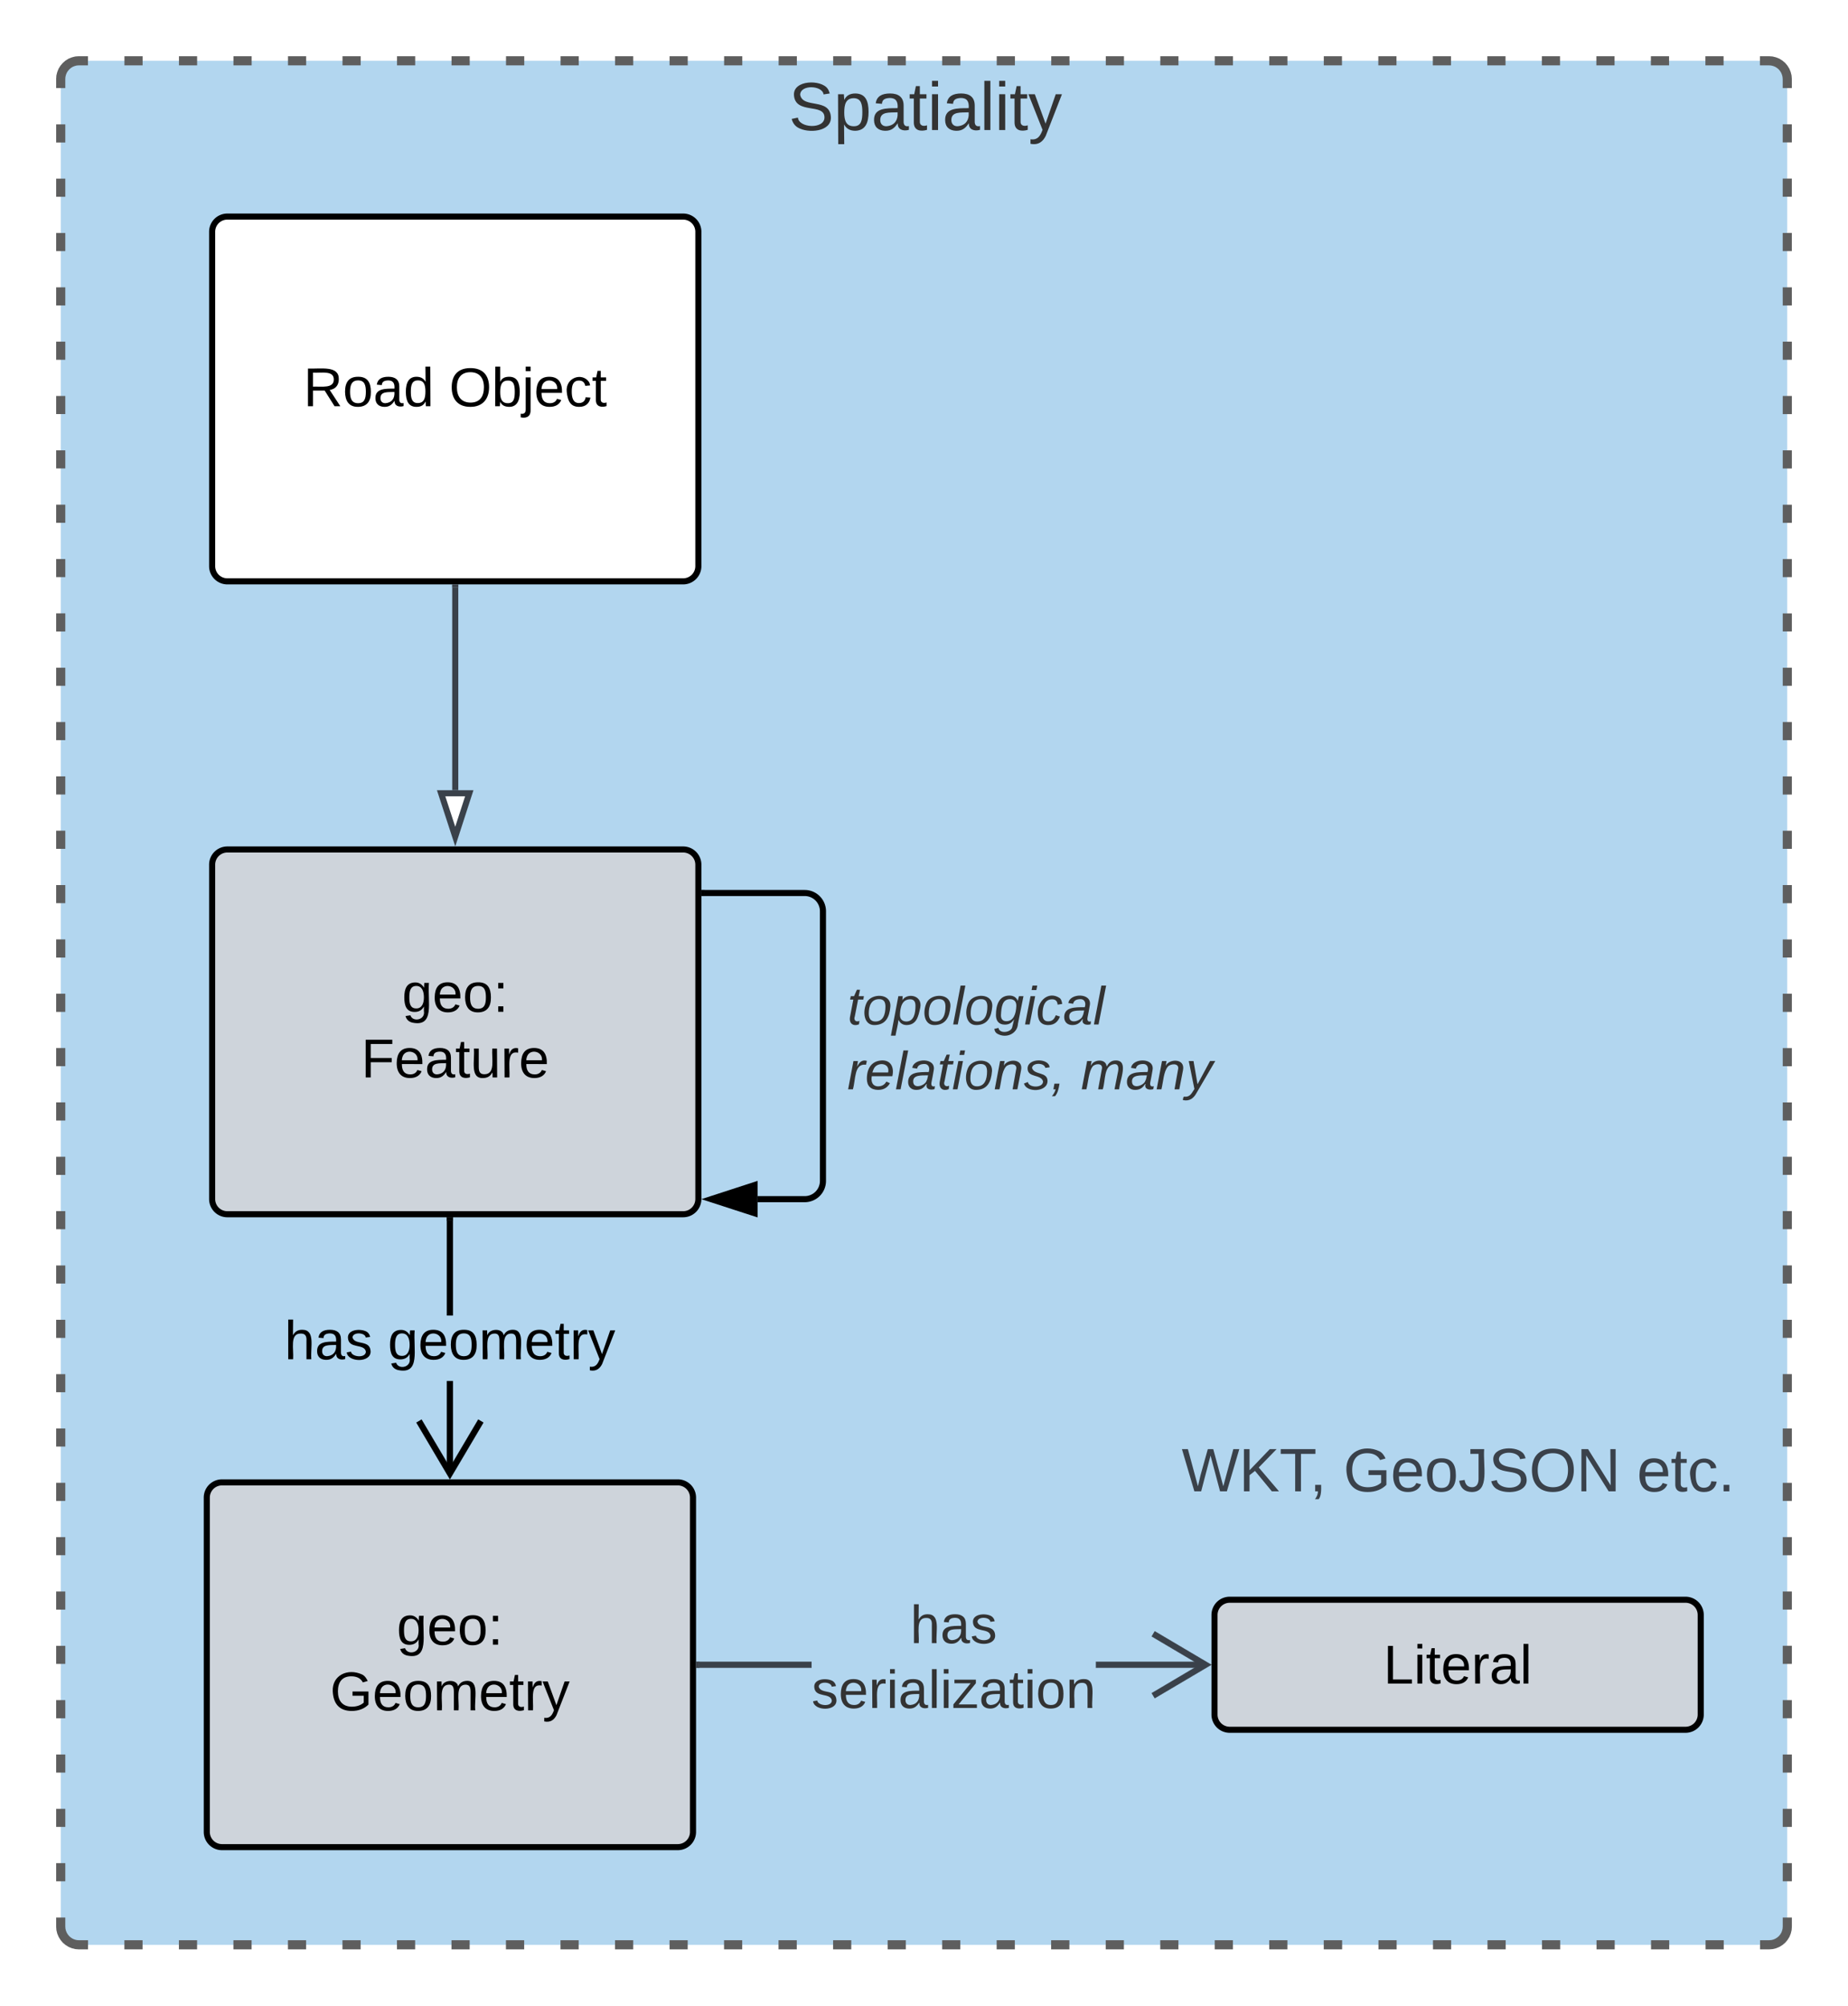 <svg xmlns="http://www.w3.org/2000/svg" xmlns:xlink="http://www.w3.org/1999/xlink" xmlns:lucid="lucid" width="608.12" height="659.83"><g transform="translate(346.608 -262.499)" lucid:page-tab-id="l2hYSlASXNcn"><path d="M-500 0H500v1000H-500z" fill="#fff"/><path d="M-326.6 288.5a6 6 0 0 1 6-6h556.1a6 6 0 0 1 6 6v607.83a6 6 0 0 1-6 6h-556.1a6 6 0 0 1-6-6z" fill="#b2d6ef"/><path d="M-305.66 282.5h5.98m11.96 0h5.98m11.96 0h5.98m11.96 0h5.98m11.96 0h5.98m11.96 0h5.98m11.96 0h5.98m11.95 0h6m11.95 0h5.98m11.96 0h5.97m11.96 0h5.98m11.97 0h5.98m11.96 0h6m11.95 0h5.98m11.96 0h5.97m11.96 0h5.98m11.97 0h5.98m11.96 0h6m11.95 0h5.98m11.96 0h5.97m11.95 0h5.98m11.96 0h5.98m11.96 0h5.98m11.96 0h5.98m11.96 0h5.98m11.96 0h5.98m11.96 0h5.98m11.96 0h5.98m11.96 0h5.98m11.96 0h5.98m11.96 0h3l.93.07.9.22.88.35.8.5.72.6.6.72.5.8.36.88.23.9.08.95v2.98m0 11.92v5.96m0 11.9v5.97m0 11.92v5.96m0 11.93V363m0 11.9v5.97m0 11.9v5.97m0 11.92v5.96m0 11.92v5.96m0 11.92v5.95m0 11.92v5.95m0 11.92v5.96m0 11.92V506m0 11.93v5.96m0 11.9v5.96m0 11.92v5.96m0 11.92v5.96m0 11.9v5.98m0 11.9v5.97m0 11.92v5.95m0 11.92v5.96m0 11.92v5.95m0 11.92v5.96m0 11.92v5.96m0 11.92v5.96m0 11.92v5.95m0 11.93v5.96m0 11.9v5.97m0 11.92v5.95m0 11.9v5.97m0 11.92v5.96m0 11.92v5.96m0 11.92v5.95m0 11.92v5.96m0 11.92v2.98l-.07.94-.22.9-.35.88-.5.8-.6.72-.72.6-.8.5-.87.37-.9.22-.95.07h-2.98m-11.96 0h-5.98m-11.96 0h-5.98m-11.96 0h-5.98m-11.96 0h-5.98m-11.96 0h-5.98m-11.96 0h-5.98m-11.96 0h-5.98m-11.96 0H89m-11.96 0h-5.98m-11.96 0h-5.98m-11.95 0H35.2m-11.97 0h-5.98m-11.96 0h-6m-11.95 0h-5.98m-11.96 0h-5.97m-11.96 0h-5.98m-11.97 0h-5.98m-11.96 0h-6m-11.95 0h-5.98m-11.96 0h-5.97m-11.96 0h-5.98m-11.97 0h-5.98m-11.95 0h-6m-11.94 0h-5.98m-11.96 0h-5.98m-11.96 0h-5.98m-11.96 0h-5.98m-11.96 0h-5.98m-11.96 0h-5.98m-11.96 0h-5.98m-11.96 0h-3l-.93-.07-.9-.22-.88-.36-.8-.5-.72-.6-.6-.72-.5-.8-.37-.88-.22-.9-.07-.95v-2.98m0-11.92v-5.96m0-11.92v-5.95m0-11.92v-5.96m0-11.92v-5.96m0-11.92v-5.96m0-11.9v-5.97m0-11.93v-5.96m0-11.9v-5.97m0-11.92v-5.94m0-11.92v-5.96m0-11.92v-5.96m0-11.92v-5.96m0-11.92v-5.95m0-11.92v-5.96m0-11.92v-5.96m0-11.93v-5.96m0-11.9v-5.97m0-11.9v-5.97m0-11.92v-5.96m0-11.92v-5.96m0-11.9v-5.97m0-11.92v-5.95m0-11.92v-5.96m0-11.92v-5.96m0-11.93v-5.95m0-11.92v-5.96m0-11.92v-5.96m0-11.92v-5.96m0-11.9v-5.97m0-11.9v-5.97m0-11.92v-5.95m0-11.92v-5.96m0-11.9v-5.97m0-11.92v-2.98l.06-.94.23-.92.35-.87.5-.8.6-.7.72-.63.8-.5.87-.35.9-.23.95-.07h2.98" stroke="#5e5e5e" stroke-width="3" fill="none"/><use xlink:href="#a" transform="matrix(1,0,0,1,-321.608,287.499) translate(234.531 17.778)"/><path d="M-276.8 546.96a5 5 0 0 1 5-5h150a5 5 0 0 1 5 5v110a5 5 0 0 1-5 5h-150a5 5 0 0 1-5-5z" stroke="#000" stroke-width="2" fill="#ced4db"/><use xlink:href="#b" transform="matrix(1,0,0,1,-264.814,553.957) translate(50.5 41.4)"/><use xlink:href="#c" transform="matrix(1,0,0,1,-264.814,553.957) translate(37.05 63)"/><path d="M-276.8 338.75a5 5 0 0 1 5-5h150a5 5 0 0 1 5 5v110a5 5 0 0 1-5 5h-150a5 5 0 0 1-5-5z" stroke="#000" stroke-width="2" fill="#fff"/><use xlink:href="#d" transform="matrix(1,0,0,1,-264.814,345.746) translate(18.05 50.4)"/><use xlink:href="#e" transform="matrix(1,0,0,1,-264.814,345.746) translate(66 50.4)"/><path d="M-196.8 455.75v66.7" stroke="#3a414a" stroke-width="2" fill="none"/><path d="M-195.8 455.77h-2v-1.02h2z" stroke="#3a414a" stroke-width=".05" fill="#3a414a"/><path d="M-196.8 537.72l-4.65-14.26h9.27z" stroke="#3a414a" stroke-width="2" fill="#fff"/><path d="M-278.56 755.17a5 5 0 0 1 5-5h150a5 5 0 0 1 5 5v110a5 5 0 0 1-5 5h-150a5 5 0 0 1-5-5z" stroke="#000" stroke-width="2" fill="#ced4db"/><use xlink:href="#b" transform="matrix(1,0,0,1,-266.562,762.168) translate(50.5 41.4)"/><use xlink:href="#f" transform="matrix(1,0,0,1,-266.562,762.168) translate(28.55 63)"/><path d="M-197.56 747.35h-2v-30.5h2zm0-52.1h-2v-31.3h2z" stroke="#000" stroke-width=".05"/><path d="M-197.56 663.98h-2v-1.02h2z"/><path d="M-197.54 664h-2.05v-1.07h2.06zm-2-1.02v.98h1.95v-.98zM-187.52 730.5l-11.04 18.67-11.04-18.67 1.72-1.02 9.32 15.76 9.32-15.76z" stroke="#000" stroke-width=".05"/><use xlink:href="#g" transform="matrix(1,0,0,1,-253.012,695.262) translate(0.005 14.4)"/><use xlink:href="#h" transform="matrix(1,0,0,1,-253.012,695.262) translate(34.005 14.4)"/><path d="M-114.8 556.28h33a6 6 0 0 1 6 6V651a6 6 0 0 1-6 6h-15.5" stroke="#000" stroke-width="2" fill="none"/><path d="M-114.8 557.28h-1v-2h1z" stroke="#000" stroke-width=".05"/><path d="M-112.58 657l14.27-4.64v9.27z" stroke="#000" stroke-width="2"/><use xlink:href="#i" transform="matrix(1,0,0,1,-67.814,585.306) translate(0 14.222)"/><use xlink:href="#j" transform="matrix(1,0,0,1,-67.814,585.306) translate(0 35.556)"/><use xlink:href="#k" transform="matrix(1,0,0,1,-67.814,585.306) translate(76.889 35.556)"/><path d="M53.05 793.78a5 5 0 0 1 5-5h150a5 5 0 0 1 5 5v32.78a5 5 0 0 1-5 5h-150a5 5 0 0 1-5-5z" stroke="#000" stroke-width="2" fill="#ced4db"/><use xlink:href="#l" transform="matrix(1,0,0,1,65.05,800.776) translate(43.575 15.588)"/><path d="M-79.55 811.17h-37v-2h37zm129.78 0h-36.2v-2h36.2z" stroke="#3a414a" stroke-width=".05" fill="#3a414a"/><path d="M-116.54 811.17h-1.02v-2h1.02z" fill="#3a414a"/><path d="M-116.5 811.2h-1.1v-2.06h1.1zm-1.04-2v1.94h.98v-1.95zM52.05 810.17L33.38 821.2l-1.02-1.7 15.76-9.33-15.76-9.32 1.02-1.72z" stroke="#3a414a" stroke-width=".05" fill="#3a414a"/><g><use xlink:href="#m" transform="matrix(1,0,0,1,-79.546,788.834) translate(32.474 14.222)"/><use xlink:href="#n" transform="matrix(1,0,0,1,-79.546,788.834) translate(0.005 35.556)"/></g><path d="M32.75 734a6 6 0 0 1 6-6h188.6a6 6 0 0 1 6 6v30.65a6 6 0 0 1-6 6H38.75a6 6 0 0 1-6-6z" stroke="#000" stroke-opacity="0" fill="#fff" fill-opacity="0"/><g><use xlink:href="#o" transform="matrix(1,0,0,1,37.748,732.993) translate(4.472 20.125)"/><use xlink:href="#p" transform="matrix(1,0,0,1,37.748,732.993) translate(57.694 20.125)"/><use xlink:href="#q" transform="matrix(1,0,0,1,37.748,732.993) translate(154.306 20.125)"/></g><defs><path fill="#333" d="M185-189c-5-48-123-54-124 2 14 75 158 14 163 119 3 78-121 87-175 55-17-10-28-26-33-46l33-7c5 56 141 63 141-1 0-78-155-14-162-118-5-82 145-84 179-34 5 7 8 16 11 25" id="r"/><path fill="#333" d="M115-194c55 1 70 41 70 98S169 2 115 4C84 4 66-9 55-30l1 105H24l-1-265h31l2 30c10-21 28-34 59-34zm-8 174c40 0 45-34 45-75s-6-73-45-74c-42 0-51 32-51 76 0 43 10 73 51 73" id="s"/><path fill="#333" d="M141-36C126-15 110 5 73 4 37 3 15-17 15-53c-1-64 63-63 125-63 3-35-9-54-41-54-24 1-41 7-42 31l-33-3c5-37 33-52 76-52 45 0 72 20 72 64v82c-1 20 7 32 28 27v20c-31 9-61-2-59-35zM48-53c0 20 12 33 32 33 41-3 63-29 60-74-43 2-92-5-92 41" id="t"/><path fill="#333" d="M59-47c-2 24 18 29 38 22v24C64 9 27 4 27-40v-127H5v-23h24l9-43h21v43h35v23H59v120" id="u"/><path fill="#333" d="M24-231v-30h32v30H24zM24 0v-190h32V0H24" id="v"/><path fill="#333" d="M24 0v-261h32V0H24" id="w"/><path fill="#333" d="M179-190L93 31C79 59 56 82 12 73V49c39 6 53-20 64-50L1-190h34L92-34l54-156h33" id="x"/><g id="a"><use transform="matrix(0.062,0,0,0.062,0,0)" xlink:href="#r"/><use transform="matrix(0.062,0,0,0.062,14.815,0)" xlink:href="#s"/><use transform="matrix(0.062,0,0,0.062,27.16,0)" xlink:href="#t"/><use transform="matrix(0.062,0,0,0.062,39.506,0)" xlink:href="#u"/><use transform="matrix(0.062,0,0,0.062,45.679,0)" xlink:href="#v"/><use transform="matrix(0.062,0,0,0.062,50.556,0)" xlink:href="#t"/><use transform="matrix(0.062,0,0,0.062,62.901,0)" xlink:href="#w"/><use transform="matrix(0.062,0,0,0.062,67.778,0)" xlink:href="#v"/><use transform="matrix(0.062,0,0,0.062,72.654,0)" xlink:href="#u"/><use transform="matrix(0.062,0,0,0.062,78.827,0)" xlink:href="#x"/></g><path d="M177-190C167-65 218 103 67 71c-23-6-38-20-44-43l32-5c15 47 100 32 89-28v-30C133-14 115 1 83 1 29 1 15-40 15-95c0-56 16-97 71-98 29-1 48 16 59 35 1-10 0-23 2-32h30zM94-22c36 0 50-32 50-73 0-42-14-75-50-75-39 0-46 34-46 75s6 73 46 73" id="y"/><path d="M100-194c63 0 86 42 84 106H49c0 40 14 67 53 68 26 1 43-12 49-29l28 8c-11 28-37 45-77 45C44 4 14-33 15-96c1-61 26-98 85-98zm52 81c6-60-76-77-97-28-3 7-6 17-6 28h103" id="z"/><path d="M100-194c62-1 85 37 85 99 1 63-27 99-86 99S16-35 15-95c0-66 28-99 85-99zM99-20c44 1 53-31 53-75 0-43-8-75-51-75s-53 32-53 75 10 74 51 75" id="A"/><path d="M33-154v-36h34v36H33zM33 0v-36h34V0H33" id="B"/><g id="b"><use transform="matrix(0.05,0,0,0.05,0,0)" xlink:href="#y"/><use transform="matrix(0.05,0,0,0.05,10,0)" xlink:href="#z"/><use transform="matrix(0.05,0,0,0.05,20,0)" xlink:href="#A"/><use transform="matrix(0.05,0,0,0.05,30,0)" xlink:href="#B"/></g><path d="M63-220v92h138v28H63V0H30v-248h175v28H63" id="C"/><path d="M141-36C126-15 110 5 73 4 37 3 15-17 15-53c-1-64 63-63 125-63 3-35-9-54-41-54-24 1-41 7-42 31l-33-3c5-37 33-52 76-52 45 0 72 20 72 64v82c-1 20 7 32 28 27v20c-31 9-61-2-59-35zM48-53c0 20 12 33 32 33 41-3 63-29 60-74-43 2-92-5-92 41" id="D"/><path d="M59-47c-2 24 18 29 38 22v24C64 9 27 4 27-40v-127H5v-23h24l9-43h21v43h35v23H59v120" id="E"/><path d="M84 4C-5 8 30-112 23-190h32v120c0 31 7 50 39 49 72-2 45-101 50-169h31l1 190h-30c-1-10 1-25-2-33-11 22-28 36-60 37" id="F"/><path d="M114-163C36-179 61-72 57 0H25l-1-190h30c1 12-1 29 2 39 6-27 23-49 58-41v29" id="G"/><g id="c"><use transform="matrix(0.05,0,0,0.05,0,0)" xlink:href="#C"/><use transform="matrix(0.05,0,0,0.05,10.95,0)" xlink:href="#z"/><use transform="matrix(0.05,0,0,0.05,20.95,0)" xlink:href="#D"/><use transform="matrix(0.05,0,0,0.05,30.95,0)" xlink:href="#E"/><use transform="matrix(0.05,0,0,0.05,35.95,0)" xlink:href="#F"/><use transform="matrix(0.05,0,0,0.05,45.95,0)" xlink:href="#G"/><use transform="matrix(0.05,0,0,0.05,51.9,0)" xlink:href="#z"/></g><path d="M233-177c-1 41-23 64-60 70L243 0h-38l-65-103H63V0H30v-248c88 3 205-21 203 71zM63-129c60-2 137 13 137-47 0-61-80-42-137-45v92" id="H"/><path d="M85-194c31 0 48 13 60 33l-1-100h32l1 261h-30c-2-10 0-23-3-31C134-8 116 4 85 4 32 4 16-35 15-94c0-66 23-100 70-100zm9 24c-40 0-46 34-46 75 0 40 6 74 45 74 42 0 51-32 51-76 0-42-9-74-50-73" id="I"/><g id="d"><use transform="matrix(0.05,0,0,0.05,0,0)" xlink:href="#H"/><use transform="matrix(0.05,0,0,0.05,12.95,0)" xlink:href="#A"/><use transform="matrix(0.05,0,0,0.05,22.95,0)" xlink:href="#D"/><use transform="matrix(0.05,0,0,0.05,32.95,0)" xlink:href="#I"/></g><path d="M140-251c81 0 123 46 123 126C263-46 219 4 140 4 59 4 17-45 17-125s42-126 123-126zm0 227c63 0 89-41 89-101s-29-99-89-99c-61 0-89 39-89 99S79-25 140-24" id="J"/><path d="M115-194c53 0 69 39 70 98 0 66-23 100-70 100C84 3 66-7 56-30L54 0H23l1-261h32v101c10-23 28-34 59-34zm-8 174c40 0 45-34 45-75 0-40-5-75-45-74-42 0-51 32-51 76 0 43 10 73 51 73" id="K"/><path d="M24-231v-30h32v30H24zM-9 49c24 4 33-6 33-30v-209h32V24c2 40-23 58-65 49V49" id="L"/><path d="M96-169c-40 0-48 33-48 73s9 75 48 75c24 0 41-14 43-38l32 2c-6 37-31 61-74 61-59 0-76-41-82-99-10-93 101-131 147-64 4 7 5 14 7 22l-32 3c-4-21-16-35-41-35" id="M"/><g id="e"><use transform="matrix(0.05,0,0,0.05,0,0)" xlink:href="#J"/><use transform="matrix(0.05,0,0,0.05,14,0)" xlink:href="#K"/><use transform="matrix(0.05,0,0,0.05,24,0)" xlink:href="#L"/><use transform="matrix(0.05,0,0,0.05,27.95,0)" xlink:href="#z"/><use transform="matrix(0.05,0,0,0.05,37.95,0)" xlink:href="#M"/><use transform="matrix(0.05,0,0,0.05,46.95,0)" xlink:href="#E"/></g><path d="M143 4C61 4 22-44 18-125c-5-107 100-154 193-111 17 8 29 25 37 43l-32 9c-13-25-37-40-76-40-61 0-88 39-88 99 0 61 29 100 91 101 35 0 62-11 79-27v-45h-74v-28h105v86C228-13 192 4 143 4" id="N"/><path d="M210-169c-67 3-38 105-44 169h-31v-121c0-29-5-50-35-48C34-165 62-65 56 0H25l-1-190h30c1 10-1 24 2 32 10-44 99-50 107 0 11-21 27-35 58-36 85-2 47 119 55 194h-31v-121c0-29-5-49-35-48" id="O"/><path d="M179-190L93 31C79 59 56 82 12 73V49c39 6 53-20 64-50L1-190h34L92-34l54-156h33" id="P"/><g id="f"><use transform="matrix(0.05,0,0,0.05,0,0)" xlink:href="#N"/><use transform="matrix(0.05,0,0,0.05,14,0)" xlink:href="#z"/><use transform="matrix(0.05,0,0,0.05,24,0)" xlink:href="#A"/><use transform="matrix(0.05,0,0,0.05,34,0)" xlink:href="#O"/><use transform="matrix(0.05,0,0,0.05,48.95,0)" xlink:href="#z"/><use transform="matrix(0.05,0,0,0.05,58.95,0)" xlink:href="#E"/><use transform="matrix(0.05,0,0,0.05,63.95,0)" xlink:href="#G"/><use transform="matrix(0.05,0,0,0.05,69.9,0)" xlink:href="#P"/></g><path d="M106-169C34-169 62-67 57 0H25v-261h32l-1 103c12-21 28-36 61-36 89 0 53 116 60 194h-32v-121c2-32-8-49-39-48" id="Q"/><path d="M135-143c-3-34-86-38-87 0 15 53 115 12 119 90S17 21 10-45l28-5c4 36 97 45 98 0-10-56-113-15-118-90-4-57 82-63 122-42 12 7 21 19 24 35" id="R"/><g id="g"><use transform="matrix(0.05,0,0,0.05,0,0)" xlink:href="#Q"/><use transform="matrix(0.05,0,0,0.05,10,0)" xlink:href="#D"/><use transform="matrix(0.05,0,0,0.05,20,0)" xlink:href="#R"/></g><g id="h"><use transform="matrix(0.05,0,0,0.05,0,0)" xlink:href="#y"/><use transform="matrix(0.05,0,0,0.05,10,0)" xlink:href="#z"/><use transform="matrix(0.05,0,0,0.05,20,0)" xlink:href="#A"/><use transform="matrix(0.05,0,0,0.05,30,0)" xlink:href="#O"/><use transform="matrix(0.05,0,0,0.05,44.95,0)" xlink:href="#z"/><use transform="matrix(0.05,0,0,0.05,54.95,0)" xlink:href="#E"/><use transform="matrix(0.05,0,0,0.05,59.95,0)" xlink:href="#G"/><use transform="matrix(0.05,0,0,0.05,65.9,0)" xlink:href="#P"/></g><path fill="#333" d="M51-54c-9 22 5 41 31 30L79-1C43 14 10-4 19-52l22-115H19l5-23h22l19-43h21l-9 43h35l-4 23H73" id="S"/><path fill="#333" d="M30-147c31-64 166-65 159 27C183-49 158 1 86 4 9 8 1-88 30-147zM88-20c53 0 68-48 68-100 0-31-11-51-44-50-52 1-68 46-68 97 0 32 13 53 44 53" id="T"/><path fill="#333" d="M67-162c32-53 139-36 121 50C175-51 163 2 97 4 68 4 52-11 42-31 38 6 28 39 22 75H-9l50-265h29c-1 10 0 20-3 28zm89 36c0-26-10-43-35-43-54 0-67 50-69 103-1 29 14 45 42 46 53 0 62-58 62-106" id="U"/><path fill="#333" d="M6 0l50-261h32L37 0H6" id="V"/><path fill="#333" d="M103-194c29 0 47 14 56 36 2-11 5-23 8-32h30L160-5C157 61 82 97 21 62 9 55 4 45 1 30l28-7c7 42 83 31 92-3 4-16 9-38 13-55-13 20-29 36-62 36-40 0-60-25-60-64 0-71 23-131 91-131zm4 24c-53 0-58 54-61 104-2 27 10 44 36 44 49 0 65-50 67-102 1-29-15-46-42-46" id="W"/><path fill="#333" d="M50-231l6-30h32l-6 30H50zM6 0l37-190h31L37 0H6" id="X"/><path fill="#333" d="M44-68c0 29 11 47 38 47 30 0 42-19 51-41l28 9C148-21 126 4 82 4 31 4 10-29 12-85c3-77 74-140 146-93 12 8 15 23 18 40l-31 5c-1-22-13-36-36-36-52 0-65 49-65 101" id="Y"/><path fill="#333" d="M165-48c-4 18 1 34 23 27l-3 20c-29 8-62 0-52-35h-2C116-14 99 4 63 4 30 4 8-16 8-49c0-68 71-67 138-67 10-26 0-56-31-54-26 1-42 9-47 31l-32-5c8-67 160-71 144 15-5 28-9 54-15 81zM42-50c3 52 80 24 89-6 7-12 7-24 11-38-47 1-103-4-100 44" id="Z"/><g id="i"><use transform="matrix(0.049,0,0,0.049,0,0)" xlink:href="#S"/><use transform="matrix(0.049,0,0,0.049,4.938,0)" xlink:href="#T"/><use transform="matrix(0.049,0,0,0.049,14.815,0)" xlink:href="#U"/><use transform="matrix(0.049,0,0,0.049,24.691,0)" xlink:href="#T"/><use transform="matrix(0.049,0,0,0.049,34.568,0)" xlink:href="#V"/><use transform="matrix(0.049,0,0,0.049,38.469,0)" xlink:href="#T"/><use transform="matrix(0.049,0,0,0.049,48.346,0)" xlink:href="#W"/><use transform="matrix(0.049,0,0,0.049,58.222,0)" xlink:href="#X"/><use transform="matrix(0.049,0,0,0.049,62.123,0)" xlink:href="#Y"/><use transform="matrix(0.049,0,0,0.049,71.012,0)" xlink:href="#Z"/><use transform="matrix(0.049,0,0,0.049,80.889,0)" xlink:href="#V"/></g><path fill="#333" d="M66-151c12-25 30-51 66-40l-6 26C45-176 58-65 38 0H6l36-190h30" id="aa"/><path fill="#333" d="M111-194c62-3 86 47 72 106H45c-7 38 6 69 45 68 27-1 43-14 53-32l24 11C152-15 129 4 87 4 38 3 12-23 12-71c0-70 32-119 99-123zm44 81c14-66-71-72-95-28-4 8-8 17-11 28h106" id="ab"/><path fill="#333" d="M67-158c22-48 132-52 116 29L158 0h-32l25-140c3-38-53-32-70-12C52-117 51-52 38 0H6l36-190h30" id="ac"/><path fill="#333" d="M55-144c13 50 104 24 104 88C159 21 15 23 1-39l26-10c6 40 102 42 102-4-13-50-104-23-104-87 0-71 143-71 148-8l-29 4c-5-35-85-37-89 0" id="ad"/><path fill="#333" d="M58-38C53-5 46 26 28 46H7C19 32 27 18 32 0H17l7-38h34" id="ae"/><g id="j"><use transform="matrix(0.049,0,0,0.049,0,0)" xlink:href="#aa"/><use transform="matrix(0.049,0,0,0.049,5.877,0)" xlink:href="#ab"/><use transform="matrix(0.049,0,0,0.049,15.753,0)" xlink:href="#V"/><use transform="matrix(0.049,0,0,0.049,19.654,0)" xlink:href="#Z"/><use transform="matrix(0.049,0,0,0.049,29.531,0)" xlink:href="#S"/><use transform="matrix(0.049,0,0,0.049,34.469,0)" xlink:href="#X"/><use transform="matrix(0.049,0,0,0.049,38.37,0)" xlink:href="#T"/><use transform="matrix(0.049,0,0,0.049,48.247,0)" xlink:href="#ac"/><use transform="matrix(0.049,0,0,0.049,58.123,0)" xlink:href="#ad"/><use transform="matrix(0.049,0,0,0.049,67.012,0)" xlink:href="#ae"/></g><path fill="#333" d="M248-111c6-24 9-61-24-58-72 9-57 108-77 169h-31l26-142c3-37-50-30-64-10C52-115 50-51 37 0H6l36-190h30c-1 10-6 24-4 32 13-43 101-52 105 5 13-22 29-41 61-41 90 0 28 129 23 194h-31" id="af"/><path fill="#333" d="M198-190L69 30C53 58 25 83-20 72c4-11-1-27 19-22 33-1 43-29 59-52L20-190h32L79-34l84-156h35" id="ag"/><g id="k"><use transform="matrix(0.049,0,0,0.049,0,0)" xlink:href="#af"/><use transform="matrix(0.049,0,0,0.049,14.765,0)" xlink:href="#Z"/><use transform="matrix(0.049,0,0,0.049,24.642,0)" xlink:href="#ac"/><use transform="matrix(0.049,0,0,0.049,34.519,0)" xlink:href="#ag"/></g><path d="M30 0v-248h33v221h125V0H30" id="ah"/><path d="M24-231v-30h32v30H24zM24 0v-190h32V0H24" id="ai"/><path d="M24 0v-261h32V0H24" id="aj"/><g id="l"><use transform="matrix(0.05,0,0,0.05,0,0)" xlink:href="#ah"/><use transform="matrix(0.05,0,0,0.05,10,0)" xlink:href="#ai"/><use transform="matrix(0.05,0,0,0.05,13.95,0)" xlink:href="#E"/><use transform="matrix(0.05,0,0,0.05,18.95,0)" xlink:href="#z"/><use transform="matrix(0.05,0,0,0.05,28.95,0)" xlink:href="#G"/><use transform="matrix(0.05,0,0,0.05,34.9,0)" xlink:href="#D"/><use transform="matrix(0.05,0,0,0.05,44.9,0)" xlink:href="#aj"/></g><path fill="#333" d="M106-169C34-169 62-67 57 0H25v-261h32l-1 103c12-21 28-36 61-36 89 0 53 116 60 194h-32v-121c2-32-8-49-39-48" id="ak"/><path fill="#333" d="M135-143c-3-34-86-38-87 0 15 53 115 12 119 90S17 21 10-45l28-5c4 36 97 45 98 0-10-56-113-15-118-90-4-57 82-63 122-42 12 7 21 19 24 35" id="al"/><g id="m"><use transform="matrix(0.049,0,0,0.049,0,0)" xlink:href="#ak"/><use transform="matrix(0.049,0,0,0.049,9.877,0)" xlink:href="#t"/><use transform="matrix(0.049,0,0,0.049,19.753,0)" xlink:href="#al"/></g><path fill="#333" d="M100-194c63 0 86 42 84 106H49c0 40 14 67 53 68 26 1 43-12 49-29l28 8c-11 28-37 45-77 45C44 4 14-33 15-96c1-61 26-98 85-98zm52 81c6-60-76-77-97-28-3 7-6 17-6 28h103" id="am"/><path fill="#333" d="M114-163C36-179 61-72 57 0H25l-1-190h30c1 12-1 29 2 39 6-27 23-49 58-41v29" id="an"/><path fill="#333" d="M9 0v-24l116-142H16v-24h144v24L44-24h123V0H9" id="ao"/><path fill="#333" d="M100-194c62-1 85 37 85 99 1 63-27 99-86 99S16-35 15-95c0-66 28-99 85-99zM99-20c44 1 53-31 53-75 0-43-8-75-51-75s-53 32-53 75 10 74 51 75" id="ap"/><path fill="#333" d="M117-194c89-4 53 116 60 194h-32v-121c0-31-8-49-39-48C34-167 62-67 57 0H25l-1-190h30c1 10-1 24 2 32 11-22 29-35 61-36" id="aq"/><g id="n"><use transform="matrix(0.049,0,0,0.049,0,0)" xlink:href="#al"/><use transform="matrix(0.049,0,0,0.049,8.889,0)" xlink:href="#am"/><use transform="matrix(0.049,0,0,0.049,18.765,0)" xlink:href="#an"/><use transform="matrix(0.049,0,0,0.049,24.642,0)" xlink:href="#v"/><use transform="matrix(0.049,0,0,0.049,28.543,0)" xlink:href="#t"/><use transform="matrix(0.049,0,0,0.049,38.42,0)" xlink:href="#w"/><use transform="matrix(0.049,0,0,0.049,42.321,0)" xlink:href="#v"/><use transform="matrix(0.049,0,0,0.049,46.222,0)" xlink:href="#ao"/><use transform="matrix(0.049,0,0,0.049,55.111,0)" xlink:href="#t"/><use transform="matrix(0.049,0,0,0.049,64.988,0)" xlink:href="#u"/><use transform="matrix(0.049,0,0,0.049,69.926,0)" xlink:href="#v"/><use transform="matrix(0.049,0,0,0.049,73.827,0)" xlink:href="#ap"/><use transform="matrix(0.049,0,0,0.049,83.704,0)" xlink:href="#aq"/></g><path fill="#3a414a" d="M266 0h-40l-56-210L115 0H75L2-248h35L96-30l15-64 43-154h32l59 218 59-218h35" id="ar"/><path fill="#3a414a" d="M194 0L95-120 63-95V0H30v-248h33v124l119-124h40L117-140 236 0h-42" id="as"/><path fill="#3a414a" d="M127-220V0H93v-220H8v-28h204v28h-85" id="at"/><path fill="#3a414a" d="M68-38c1 34 0 65-14 84H32c9-13 17-26 17-46H33v-38h35" id="au"/><g id="o"><use transform="matrix(0.056,0,0,0.056,0,0)" xlink:href="#ar"/><use transform="matrix(0.056,0,0,0.056,18.833,0)" xlink:href="#as"/><use transform="matrix(0.056,0,0,0.056,32.167,0)" xlink:href="#at"/><use transform="matrix(0.056,0,0,0.056,42.111,0)" xlink:href="#au"/></g><path fill="#3a414a" d="M143 4C61 4 22-44 18-125c-5-107 100-154 193-111 17 8 29 25 37 43l-32 9c-13-25-37-40-76-40-61 0-88 39-88 99 0 61 29 100 91 101 35 0 62-11 79-27v-45h-74v-28h105v86C228-13 192 4 143 4" id="av"/><path fill="#3a414a" d="M100-194c63 0 86 42 84 106H49c0 40 14 67 53 68 26 1 43-12 49-29l28 8c-11 28-37 45-77 45C44 4 14-33 15-96c1-61 26-98 85-98zm52 81c6-60-76-77-97-28-3 7-6 17-6 28h103" id="aw"/><path fill="#3a414a" d="M100-194c62-1 85 37 85 99 1 63-27 99-86 99S16-35 15-95c0-66 28-99 85-99zM99-20c44 1 53-31 53-75 0-43-8-75-51-75s-53 32-53 75 10 74 51 75" id="ax"/><path fill="#3a414a" d="M153-248C145-148 188 4 80 4 36 3 13-21 6-62l32-5c4 25 16 42 43 43 27 0 39-20 39-49v-147H72v-28h81" id="ay"/><path fill="#3a414a" d="M185-189c-5-48-123-54-124 2 14 75 158 14 163 119 3 78-121 87-175 55-17-10-28-26-33-46l33-7c5 56 141 63 141-1 0-78-155-14-162-118-5-82 145-84 179-34 5 7 8 16 11 25" id="az"/><path fill="#3a414a" d="M140-251c81 0 123 46 123 126C263-46 219 4 140 4 59 4 17-45 17-125s42-126 123-126zm0 227c63 0 89-41 89-101s-29-99-89-99c-61 0-89 39-89 99S79-25 140-24" id="aA"/><path fill="#3a414a" d="M190 0L58-211 59 0H30v-248h39L202-35l-2-213h31V0h-41" id="aB"/><g id="p"><use transform="matrix(0.056,0,0,0.056,0,0)" xlink:href="#av"/><use transform="matrix(0.056,0,0,0.056,15.556,0)" xlink:href="#aw"/><use transform="matrix(0.056,0,0,0.056,26.667,0)" xlink:href="#ax"/><use transform="matrix(0.056,0,0,0.056,37.778,0)" xlink:href="#ay"/><use transform="matrix(0.056,0,0,0.056,47.778,0)" xlink:href="#az"/><use transform="matrix(0.056,0,0,0.056,61.111,0)" xlink:href="#aA"/><use transform="matrix(0.056,0,0,0.056,76.667,0)" xlink:href="#aB"/></g><path fill="#3a414a" d="M59-47c-2 24 18 29 38 22v24C64 9 27 4 27-40v-127H5v-23h24l9-43h21v43h35v23H59v120" id="aC"/><path fill="#3a414a" d="M96-169c-40 0-48 33-48 73s9 75 48 75c24 0 41-14 43-38l32 2c-6 37-31 61-74 61-59 0-76-41-82-99-10-93 101-131 147-64 4 7 5 14 7 22l-32 3c-4-21-16-35-41-35" id="aD"/><path fill="#3a414a" d="M33 0v-38h34V0H33" id="aE"/><g id="q"><use transform="matrix(0.056,0,0,0.056,0,0)" xlink:href="#aw"/><use transform="matrix(0.056,0,0,0.056,11.111,0)" xlink:href="#aC"/><use transform="matrix(0.056,0,0,0.056,16.667,0)" xlink:href="#aD"/><use transform="matrix(0.056,0,0,0.056,26.667,0)" xlink:href="#aE"/></g></defs></g></svg>